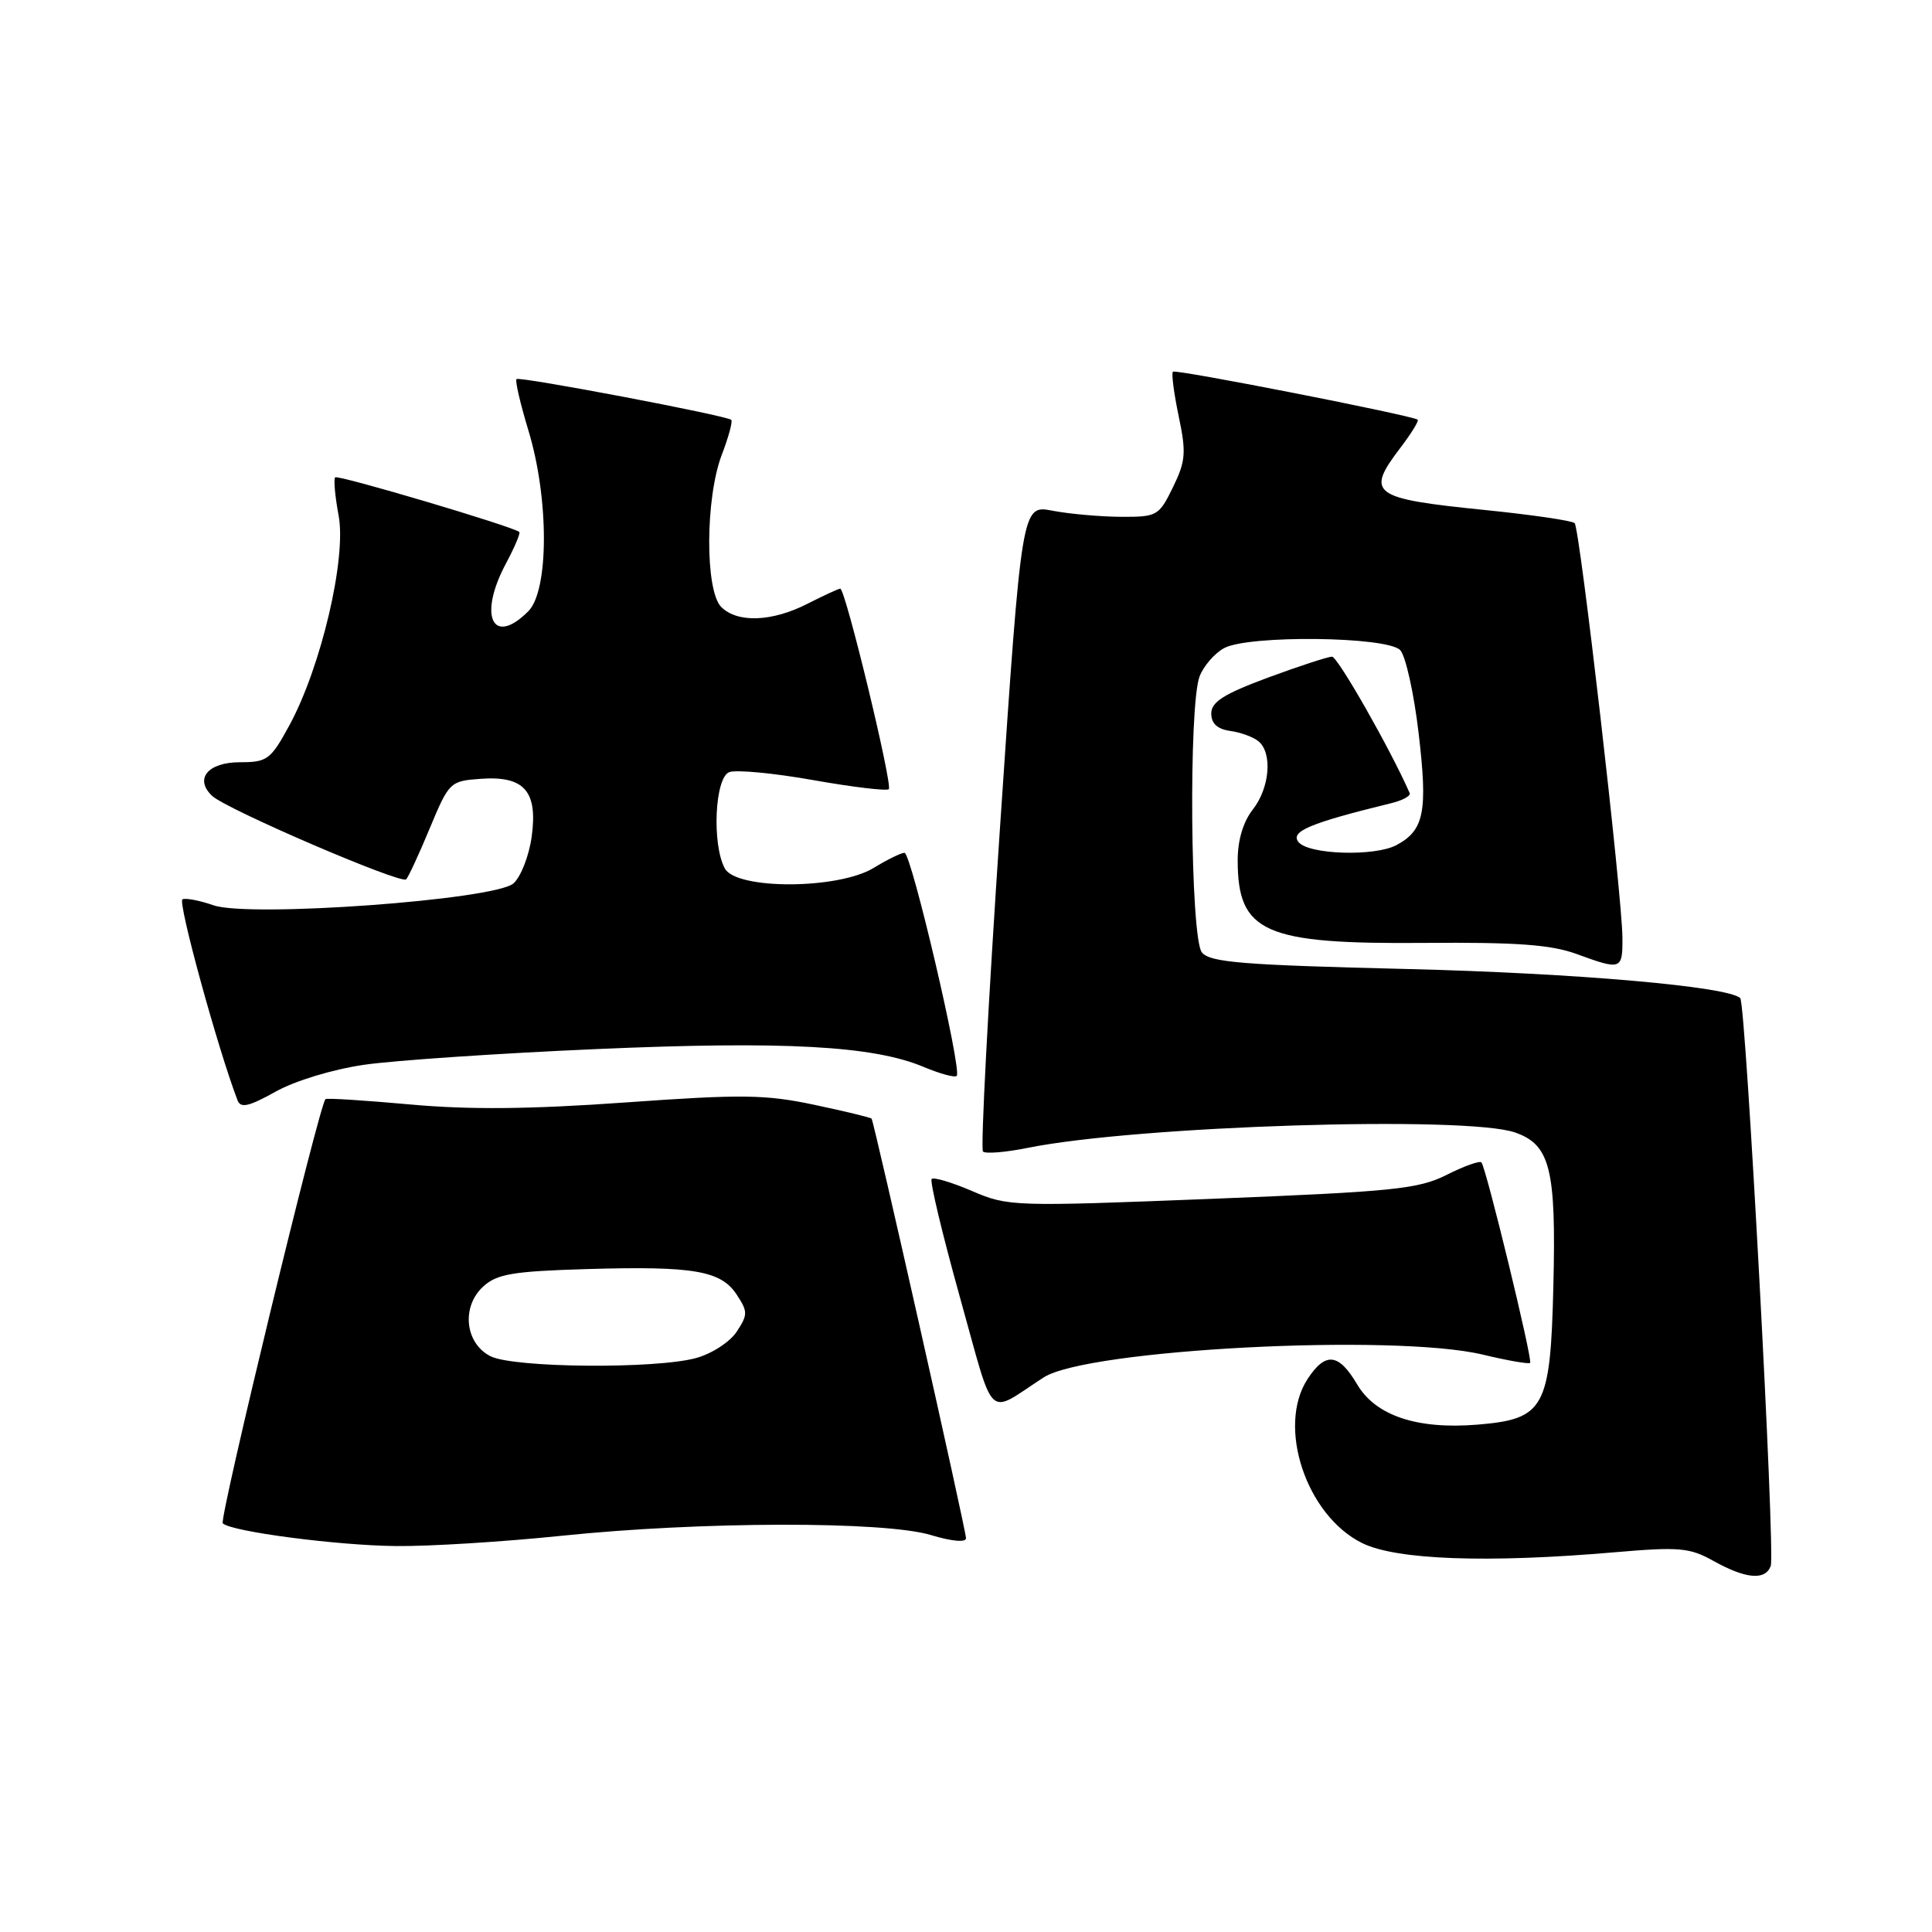 <?xml version="1.0" encoding="UTF-8" standalone="no"?>
<!DOCTYPE svg PUBLIC "-//W3C//DTD SVG 1.1//EN" "http://www.w3.org/Graphics/SVG/1.1/DTD/svg11.dtd" >
<svg xmlns="http://www.w3.org/2000/svg" xmlns:xlink="http://www.w3.org/1999/xlink" version="1.1" viewBox="0 0 256 256">
 <g >
 <path fill="currentColor"
d=" M 234.63 207.51 C 235.26 205.89 231.34 133.01 230.59 132.26 C 229.05 130.72 208.89 128.95 186.50 128.40 C 164.56 127.87 160.30 127.52 159.25 126.19 C 157.73 124.28 157.48 93.50 158.95 89.63 C 159.48 88.25 160.94 86.56 162.20 85.88 C 165.45 84.12 183.77 84.33 185.53 86.14 C 186.25 86.89 187.36 91.87 187.98 97.20 C 189.20 107.55 188.71 110.02 185.04 111.98 C 182.17 113.51 173.45 113.25 172.07 111.59 C 170.91 110.18 173.55 109.07 184.29 106.44 C 185.83 106.07 186.96 105.46 186.79 105.09 C 184.25 99.29 177.25 87.01 176.50 87.01 C 175.95 87.02 172.12 88.27 168.00 89.79 C 162.16 91.96 160.50 93.01 160.50 94.54 C 160.50 95.87 161.30 96.61 163.00 96.85 C 164.38 97.04 166.06 97.65 166.75 98.22 C 168.64 99.77 168.25 104.41 166.00 107.27 C 164.73 108.89 164.00 111.33 164.00 113.97 C 164.00 123.58 167.49 125.12 188.80 124.94 C 200.94 124.84 205.49 125.17 208.88 126.40 C 214.84 128.58 215.00 128.52 214.98 124.25 C 214.95 118.68 209.34 70.01 208.65 69.32 C 208.32 68.99 202.98 68.21 196.78 67.58 C 181.71 66.06 180.89 65.45 185.60 59.28 C 187.03 57.40 188.04 55.75 187.85 55.61 C 187.05 55.03 155.77 48.89 155.42 49.25 C 155.20 49.46 155.55 52.11 156.18 55.14 C 157.20 59.99 157.11 61.10 155.42 64.57 C 153.56 68.37 153.33 68.50 148.50 68.48 C 145.75 68.46 141.68 68.10 139.45 67.67 C 135.39 66.89 135.39 66.89 132.52 109.44 C 130.94 132.84 129.92 152.25 130.25 152.58 C 130.57 152.91 133.24 152.69 136.17 152.10 C 150.69 149.17 194.26 147.80 200.76 150.06 C 205.41 151.69 206.21 154.88 205.83 170.37 C 205.44 186.62 204.66 188.03 195.80 188.77 C 187.79 189.43 182.29 187.60 179.83 183.44 C 177.39 179.30 175.64 179.10 173.27 182.71 C 169.15 189.00 173.08 200.81 180.50 204.47 C 185.02 206.70 197.12 207.14 214.00 205.68 C 222.48 204.95 223.88 205.07 227.00 206.81 C 231.33 209.22 233.89 209.45 234.63 207.51 Z  M 74.50 203.49 C 92.87 201.59 117.17 201.54 123.34 203.40 C 126.13 204.24 128.00 204.41 128.00 203.82 C 128.00 202.75 115.83 148.68 115.49 148.23 C 115.38 148.08 111.96 147.25 107.89 146.39 C 101.42 145.02 98.30 144.98 82.89 146.08 C 70.27 146.98 62.21 147.06 54.39 146.35 C 48.40 145.81 43.33 145.48 43.13 145.64 C 42.35 146.21 29.00 201.34 29.52 201.85 C 30.60 202.94 44.71 204.79 52.50 204.86 C 56.90 204.91 66.80 204.29 74.50 203.49 Z  M 138.30 182.51 C 144.07 178.79 184.68 176.68 196.46 179.49 C 199.74 180.28 202.57 180.77 202.75 180.59 C 203.11 180.22 196.93 154.77 196.30 154.03 C 196.07 153.77 194.00 154.51 191.70 155.67 C 187.94 157.56 184.70 157.89 160.59 158.85 C 134.26 159.89 133.57 159.87 128.81 157.82 C 126.13 156.67 123.72 155.95 123.45 156.22 C 123.18 156.49 124.86 163.51 127.18 171.84 C 131.91 188.75 130.59 187.49 138.30 182.51 Z  M 48.24 141.09 C 52.23 140.51 66.07 139.57 79.00 139.01 C 103.94 137.92 115.75 138.57 122.40 141.38 C 124.55 142.28 126.52 142.82 126.77 142.56 C 127.50 141.84 120.75 113.00 119.85 113.00 C 119.41 113.00 117.57 113.90 115.77 115.00 C 111.07 117.87 97.56 117.91 96.04 115.07 C 94.31 111.85 94.72 103.04 96.63 102.31 C 97.53 101.97 102.54 102.44 107.77 103.37 C 113.00 104.30 117.50 104.83 117.77 104.57 C 118.31 104.03 112.02 78.00 111.34 78.00 C 111.11 78.00 109.16 78.90 107.00 80.00 C 102.29 82.40 97.72 82.57 95.57 80.43 C 93.41 78.27 93.45 66.00 95.64 60.26 C 96.55 57.89 97.11 55.81 96.89 55.63 C 96.18 55.04 68.82 49.85 68.44 50.23 C 68.23 50.44 68.95 53.51 70.02 57.05 C 72.76 66.06 72.75 78.25 70.00 81.00 C 65.25 85.75 63.33 81.58 67.06 74.63 C 68.19 72.51 68.98 70.65 68.81 70.49 C 68.06 69.79 44.79 62.88 44.41 63.25 C 44.19 63.48 44.39 65.76 44.87 68.32 C 45.93 73.98 42.54 88.40 38.34 96.12 C 35.87 100.66 35.41 101.00 31.81 101.00 C 27.54 101.00 25.72 103.20 28.11 105.46 C 30.00 107.24 53.14 117.19 53.82 116.52 C 54.11 116.22 55.53 113.17 56.95 109.74 C 59.49 103.64 59.64 103.49 63.65 103.20 C 69.47 102.77 71.28 104.82 70.45 110.87 C 70.10 113.41 69.01 116.20 68.03 117.06 C 65.54 119.24 32.98 121.61 28.27 119.95 C 26.50 119.33 24.65 118.97 24.18 119.16 C 23.50 119.43 28.85 138.95 31.48 145.81 C 31.89 146.87 32.99 146.62 36.50 144.66 C 39.08 143.21 44.07 141.70 48.24 141.09 Z  M 65.00 179.71 C 61.60 178.00 61.10 173.12 64.05 170.45 C 65.87 168.80 68.01 168.45 77.72 168.16 C 91.91 167.74 95.53 168.36 97.62 171.55 C 99.10 173.80 99.10 174.20 97.62 176.45 C 96.74 177.80 94.33 179.37 92.26 179.94 C 86.94 181.42 68.08 181.26 65.00 179.71 Z "/>
</g>
</svg>